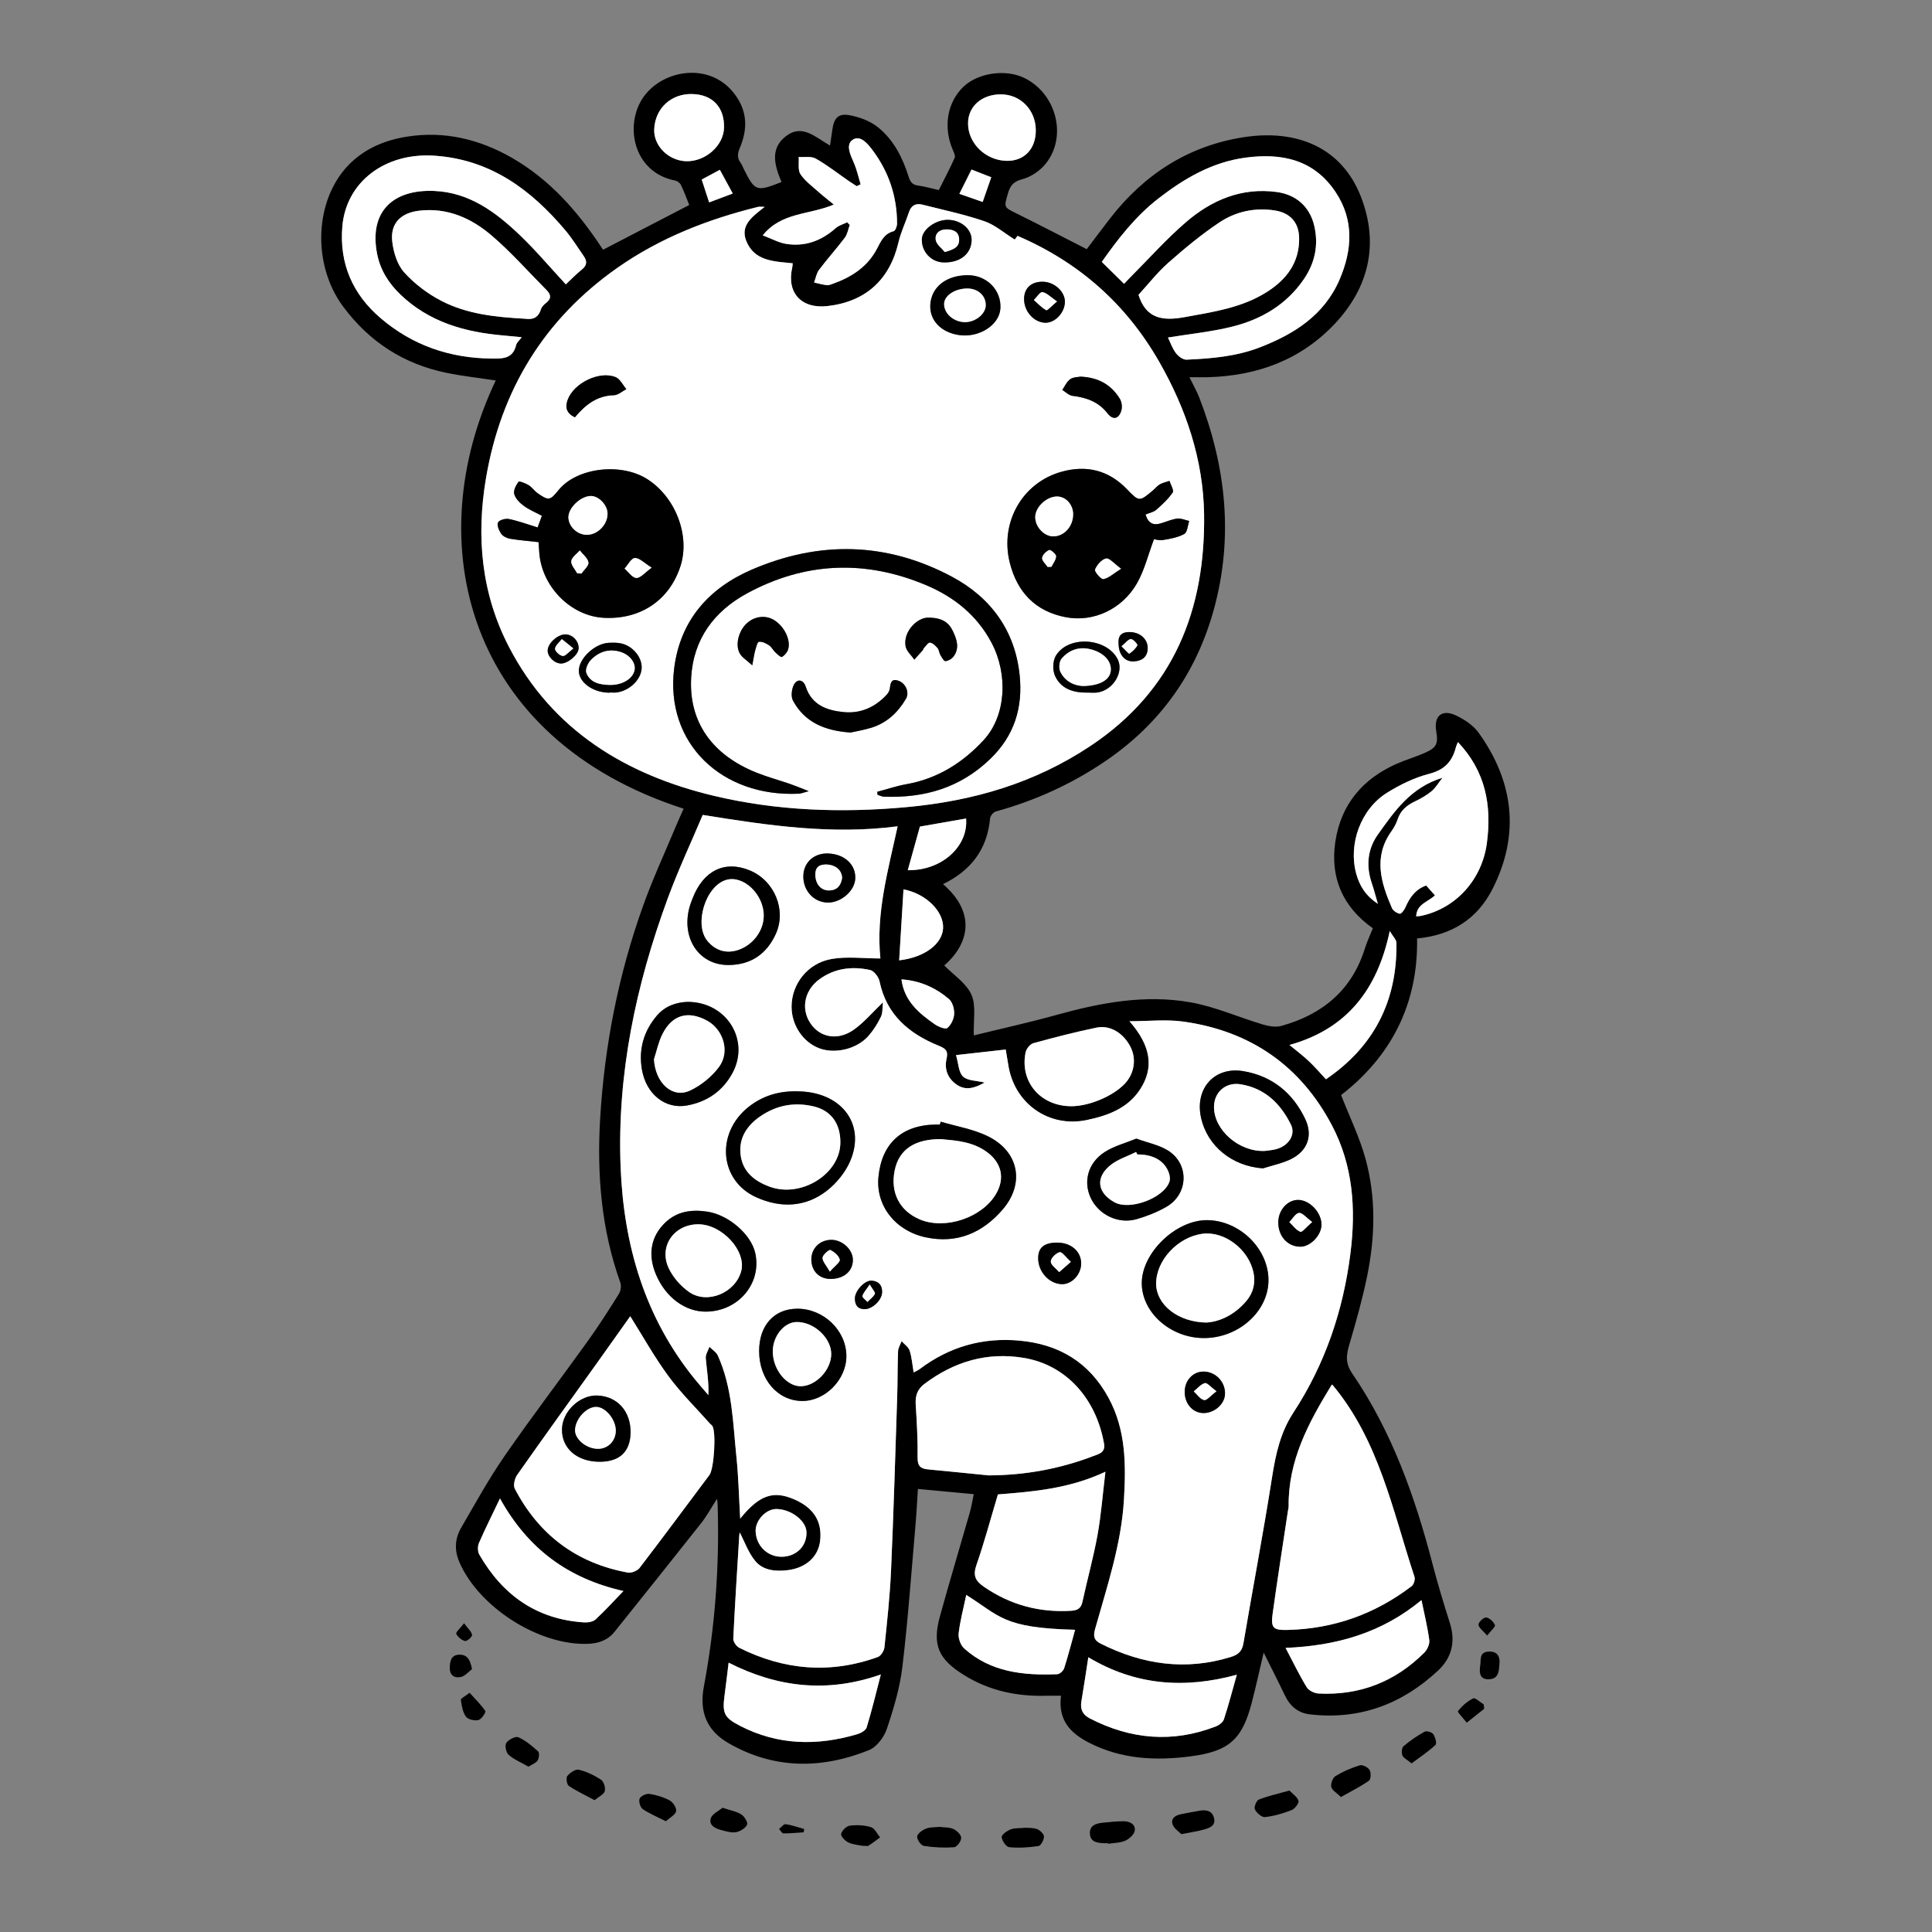 <?xml version="1.0" encoding="UTF-8"?>
<svg xmlns="http://www.w3.org/2000/svg" width="800" height="800" version="1.1" viewBox="0 0 800 800">
  <rect x="0" y="0" width="800" height="800" fill="#808080" stroke="none"/>
  <defs>
    <style>
      .cls-1 {
        fill: #fff;
      }
    </style>
  </defs>
  <!-- Generator: Adobe Illustrator 28.7.3, SVG Export Plug-In . SVG Version: 1.2.0 Build 164)  -->
  <g>
    <g id="Camada_1">
      <g>
        <path d="M249.72,103.41c12.03-6.25,23.67-12.3,35.68-18.53-1.04-2.58-2.1-5.51-3.44-8.3-.4-.83-1.53-1.65-2.45-1.83-17.62-3.47-21.13-23.56-12.84-34.88,8.66-11.83,29.76-14.61,39.18,1.58,3.82,6.56,3.26,13.26.49,19.81-1.04,2.46-1.12,4.21.38,6.24.5.68.79,1.52,1.17,2.29,4.74,9.5,5.27,9.69,15.72,5.59-2.78-6.64-5.01-13.75,1.87-19.03,6.78-5.2,12.24.57,18.22,3.92.35-2.41.67-4.49.96-6.58.67-4.76,2.38-6.82,7.06-5.99,4.15.74,8.61,2.4,11.85,5.01,6.5,5.23,10.23,12.66,12.7,20.55.72,2.28,1.66,3.28,3.98,3.59,2.82.38,5.57,1.2,8.48,1.86,2.24-4.46,4.57-8.84,6.58-13.36.38-.87-.4-2.37-.86-3.48-3.93-9.35-2.22-19.46,4.42-25.89,5.91-5.72,17.2-7.46,24.95-3.85,13.46,6.27,18.33,24.25,9.21,35.62-2.34,2.93-6.1,5.51-9.67,6.44-3.68.96-5.04,2.59-5.98,5.86-1.69,5.9-1.77,5.71,3.53,8.33,9.59,4.75,19.09,9.69,29.09,14.79,2.84-3.75,6.14-8.19,9.53-12.57,14.18-18.35,32.55-30.25,55.49-33.79,22.03-3.39,40.63,4.24,48.56,24.78,7.45,19.29,3.34,37.41-10.9,52.51-14.09,14.94-32.06,21.5-52.38,22.09-2.28.07-4.56,0-7.78,0,1.56,3.21,3.02,5.73,4.06,8.41,11.07,28.55,14.25,57.75,6.1,87.57-7.17,26.26-22.03,47.29-44.59,62.74-14.07,9.63-29.36,16.59-45.79,21.12-.99.27-2.23,1.8-2.33,2.83-1.15,12.92-8.04,21.68-19.48,27.24,13.62,11.75,10.98,24.53.51,33.68,3.87,3.96,9.13,7.34,11.25,12.11,2.02,4.57.76,10.58.98,16.85,10.86-2.67,22.68-5.27,34.32-8.5,18.25-5.07,36.75-8.55,55.56-5.17,10.15,1.82,19.84,6.18,29.81,9.15,2.42.72,5.34,1.23,7.68.58,16.98-4.72,29.17-14.76,34.58-32.08.89-2.84,2.17-5.55,3.28-8.34-12.64-8.94-17.73-21.17-15.52-35.91,2.3-15.3,11.28-25.99,25.44-32.22,3.66-1.61,7.54-2.74,11.21-4.33,5.3-2.29,6.02-3.8,5.1-9.31-1-6,2.31-9.02,7.92-6.48,3.64,1.65,7.45,4.18,9.72,7.36,14.56,20.36,17.1,42.21,5.63,64.73-6.16,12.09-16.61,19.04-31.18,20.37.5,27.27-10.92,48.98-31.46,64.86,3.55,9.08,7.64,17.45,10.08,26.27,4.46,16.14,4.02,32.65.65,48.96-1.94,9.36-4.52,18.6-7.24,27.77-1.31,4.41-1.9,7.87,1.09,12.24,16.45,24.06,26.05,51.1,33.33,79.09,2.12,8.16,4.58,16.25,7.13,24.29,2.42,7.65.82,14.35-4.88,19.67-14.91,13.92-32.49,20.51-53.04,18.15-4.98-.57-8.3-3.44-10.43-7.93-2.69-5.64-5.54-11.2-8.75-17.65-1.82,7.66-3.27,14.4-5.02,21.05-3.96,15.1-9.58,19.86-25.21,21.9-14.63,1.91-28.86,1.2-42.29-5.75-7.61-3.94-12.71-9.35-11.4-19.34-2.19,0-4.11-.05-6.02,0-12.15.36-23.57-2.02-34.06-8.51-10.64-6.58-13.34-12.43-10.05-24.39,3.95-14.34,8.25-28.58,12.34-42.88.7-2.45,1.09-4.98,1.66-7.69-7.83-.73-15.3-1.43-23.12-2.16-.34,5.04-.59,10.26-1.05,15.46-1.7,19.4-3.06,38.84-5.38,58.17-1.05,8.73-3.62,17.39-6.45,25.76-1.16,3.45-4.25,7.51-7.45,8.79-19.71,7.89-39.4,7.92-58.2-2.98-8.87-5.14-12.08-12.88-10.11-23.34,4.67-24.85,6.5-49.98,5.71-75.28-.02-.53-.1-1.06-.25-2.51-2.47,3.83-4.26,7.16-6.57,10.09-11.88,15.05-23.88,30.01-35.86,44.98-2.8,3.5-6.62,4.82-10.97,4.99-20.31.81-45.43-15.24-53.38-34.04-2.07-4.89-1.72-9.64.84-14.04,5.82-10.02,11.42-20.23,18-29.74,11.15-16.13,23.07-31.73,34.5-47.66,4.5-6.27,8.66-12.8,12.76-19.35.78-1.24,1.13-3.36.65-4.7-7.89-21.98-9.73-44.72-8.38-67.78,1.78-30.33,7.59-59.93,17.88-88.54,3.96-11.02,8.9-21.7,13.42-32.52,1.04-2.49,2.17-4.94,3.27-7.43-90.16-29.11-109.68-110.44-77.79-177.32-6.82-1.04-13.7-1.8-20.45-3.18-17.72-3.64-31.95-12.88-42.74-27.42-12.98-17.48-11.9-44.2,2.38-58.76,6.72-6.85,15.23-10.26,24.4-11.66,15.28-2.33,29.59,1.11,42.95,8.73,15.84,9.04,27.44,22.32,37.33,37.31.31.47.64.93.59.86ZM420.18,99.19c-4.43-2.75-8.2-6.1-12.59-7.6-8.35-2.85-17.05-4.68-25.63-6.85-2.74-.69-4.66.26-5.6,3.14-1.37,4.17-3.32,8.19-4.32,12.44-3.62,15.47-13.54,24.56-29.31,26.4-10.88,1.27-17.09-5.45-14.7-15.91.12-.53.13-1.09.21-1.79-7.64-.81-15.93-.77-19.28-9.37-2.55-6.52,2.74-10.08,7.68-14.01-1.47,0-2.16-.13-2.77.02-20.87,5.14-40.7,12.91-58.33,25.31-30.2,21.24-48.04,50.42-54.27,86.79-4.18,24.42-1.97,48.1,9.53,70.2,17.95,34.51,48.44,52.9,84.87,61.58,25.99,6.19,52.68,7.13,79.48,4.69,27.61-2.51,53.21-9.89,76.53-25.46,34.4-22.97,47.46-56.31,46.9-95.82-.32-22.48-7.37-43.57-18.64-63.24-13.75-23.99-33.31-41.17-58.6-52.05-.63.81-1.15,1.5-1.17,1.52ZM306.5,628.83c7.88-9.73,13.59-11.69,22.16-8.06,8.27,3.5,11.91,9.3,10.92,17.4-.77,6.35-5.72,11.01-13.24,11.99-4.96.64-10.24.24-13.55-3.71-2.91-3.47-4.47-8.07-6.49-11.91-.02.17-.16.85-.2,1.54-.87,14.15-1.79,28.3-2.46,42.46-.06,1.25,1.28,3.18,2.47,3.78,18.56,9.29,37.73,10.92,57.37,3.82,1.26-.46,2.59-2.53,2.74-3.97,1.1-10.54,2.26-21.09,2.73-31.67,1.06-24.03,1.77-48.07,2.56-72.11.21-6.3.12-12.61.36-18.9.05-1.39.95-2.75,1.46-4.13,1.15,1.28,2.83,2.39,3.32,3.88.91,2.77,1.12,5.77,1.68,9.06,1.12-.62,1.9-.94,2.55-1.43,12.22-9.19,25.92-13.12,41.15-11.75,16.43,1.48,28.94,8.91,36.98,23.67,7.28,13.37,7.24,27.86,6.39,42.25-1.08,18.41-7,35.93-11.96,53.56-.95,3.37-.16,4.76,2.45,6.06,17.21,8.61,34.99,11.24,53.7,5.49,3.09-.95,4.72-2.34,5.28-5.65,3.91-23,8.28-45.93,11.89-68.97,1.49-9.47,3.46-18.43,8.81-26.6,13.16-20.12,20.67-42.34,23.64-66.14,2.28-18.28,1.07-36.16-7.65-52.73-13.05-24.82-33.85-39.14-61.51-43.03-7.16-1-14.58-.15-22.36-.15,8.86,10.11,10.27,19.19,4.42,28.19-5.15,7.92-13.45,10.91-22.1,12.72-15.78,3.31-30.07-6.9-32.5-22.83-.32-2.08-.69-4.16-1.06-6.37-6.68.75-13.02,1.46-20.58,2.31,1.01,3.43,1.05,7.11,2.9,8.88,1.87,1.78,5.54,1.65,8.94,2.49-4.06,2.26-7.72,3.42-11.39.98-3.83-2.54-5.39-6.45-4.36-10.86.78-3.36-.55-4.26-3.38-5.42-12.24-4.99-21.52-12.81-24.38-26.61-.38-1.82-2.31-4.34-3.92-4.7-7.36-1.61-14.57-.8-20.9,3.78-6.8,4.91-8,13.47-2.85,19.55,4.09,4.83,10.92,5.73,17.08,1.34,4.24-3.02,7.68-7.15,12.01-11.29-.27,2.17-.05,4.33-.85,5.99-1.35,2.81-3.07,5.54-5.12,7.89-4.82,5.53-13.94,7.65-20.5,5.13-6.74-2.59-11.39-9.63-11.38-17.22.02-9.34,6.64-18.01,16.6-19.74,6.4-1.11,13.15-.21,20.18-.21-1.91-18.69,3.21-36.61,7.14-54.72-27.21,3.57-53.39-.31-80.71-4.71-4.81,11.41-10.21,22.91-14.57,34.8-13.13,35.77-20.93,72.59-19.43,110.93,1.27,32.42,9.98,62.35,30.79,87.99,1.8,2.22,3.71,4.35,5.56,6.52.23-5.41-.65-10.33-1.09-15.29-.13-1.52.98-3.14,1.52-4.71,1.18,1.19,2.82,2.18,3.47,3.61,6.05,13.34,6.24,27.81,7.71,42.01.85,8.22,1.03,16.51,1.56,25.53ZM260.97,545.02c-4.57,6.43-9.1,12.86-13.68,19.25-11.07,15.47-22.22,30.89-33.15,46.46-1.03,1.47-1.71,4.33-.98,5.72,9.97,19.09,25.56,30.84,46.82,34.72,1.49.27,3.93-.73,4.87-1.95,9.76-12.73,19.29-25.64,28.92-38.48,1.89-2.52,2.86-17.78,1.18-20.3-.23-.35-.63-.57-.92-.89-5.78-6.52-12.06-12.67-17.21-19.66-5.81-7.89-10.61-16.53-15.86-24.87ZM551.68,573.35c.18-.15-.24.05-.45.38-9.42,15.38-17.86,31.11-17.64,49.9,0,.71-.2,1.42-.31,2.13-2.13,14.16-4.37,28.3-6.32,42.48-.82,5.93.29,6.82,6.23,6.68,19.1-.46,36.2-6.59,51.35-18.14.89-.68,1.51-2.78,1.16-3.86-9.08-27.5-14.67-56.49-34.03-79.57ZM409.44,610.93c14.99-.06,29.41-2.68,43.34-8.02,2.28-.87,5.02-1.4,4.37-5.16-3.25-18.55-15.64-32.57-33.27-35.48-15.2-2.51-28.91,1.56-41.16,10.84-2.98,2.25-3.77,5.03-3.54,8.62.47,7.28.88,14.58.78,21.87-.05,3.44,1.23,4.57,4.29,4.85,8.4.78,16.79,1.65,25.19,2.49ZM234.3,117.76c2.08-1.94,4.25-4.22,6.68-6.18,2.17-1.74,2.16-3.48.74-5.52-2.46-3.52-4.71-7.22-7.46-10.49-14.26-17-31.13-29.5-54.28-31.09-20.49-1.41-36.66,10.82-38.22,29.3-1.3,15.4,4.3,28.12,15.95,38.05,13.16,11.2,28.55,16.48,45.84,16.65,4.71.05,8.82.09,10.19-5.62.26-1.07,1.35-1.93,2.3-3.22-2.83-.27-5.24-.52-7.65-.73-15.91-1.36-30.71-5.54-42.6-16.96-4.85-4.66-8.33-10.13-9.64-16.87-3.45-17.81,6.96-26.69,23.59-26.01,14.56.59,25.5,8.73,35.45,18.23,6.71,6.41,12.71,13.56,19.12,20.47ZM483.63,139.76c.95,1.95,1.78,4.44,3.27,6.43.99,1.32,2.96,2.8,4.43,2.74,10.3-.46,20.6-1.33,30.34-5.09,14.27-5.52,26.72-13.39,33.04-28.14,5.23-12.2,6.03-24.57-1.64-36.12-8.95-13.49-22.26-16.34-37.38-14.3-13.84,1.86-25.35,8.61-36.07,16.95-9.43,7.33-16.68,16.66-23.39,26.22,3.18,3.13,6.1,5.99,9.23,9.08.87-.92,1.81-1.95,2.8-2.94,7.58-7.59,14.75-15.65,22.85-22.63,10.63-9.15,23.01-14.41,37.54-12.46,8.05,1.08,13.67,6.06,15.54,13.94,1.88,7.96.31,15.39-4.24,22.09-7.2,10.6-17.65,16.73-29.74,19.73-8.66,2.15-17.64,3.04-26.58,4.5ZM603.69,307.27c-.36.9-.68,1.51-.85,2.17-1.49,5.88-4.71,9.34-11.04,10.98-6.12,1.58-12.11,4.5-17.51,7.87-10.84,6.78-16.08,21.22-12.71,33.51,1.32,4.82,3.78,9.07,8.95,12.43-1-3.42-1.66-6.02-2.52-8.55-2.43-7.14-1.74-14.12,2.53-20.12,6.83-9.58,13.58-19.5,26.75-23.51-1.76,2.23-2.86,4.21-4.48,5.54-2.08,1.71-4.48,3.11-6.92,4.26-3.41,1.61-5.98,3.75-7.18,7.47-.57,1.74-1.51,3.43-2.58,4.93-7.57,10.66-4.32,21.25.24,31.77.48,1.1,2.04,2.1,3.25,2.34.59.11,1.83-1.53,2.29-2.58,1.77-4.05,4.06-7.49,8.62-9.12,1.22,1.37,2.39,2.69,3.64,4.08-2.85,2.77-7.58,3.56-7.76,8.71.87-.09,1.43-.09,1.95-.2,14.62-3.07,25.28-15.11,27.3-30.03,2.13-15.7-.51-29.85-11.98-41.95ZM413.22,618.81c-3.02,10.08-5.59,19.74-8.87,29.17-1.51,4.35-.58,6.56,3.11,9.09,10.94,7.52,22.88,10.72,36.06,9.92,2.69-.16,4.12-.99,4.72-3.77,1.99-9.21,4.54-18.32,6.22-27.59,1.49-8.2,2.11-16.56,3.28-26.21-15.03,7.04-29.82,8.22-44.51,9.39ZM471.43,122.07c3.15,10,10.1,10.91,19.23,9.23,11.73-2.16,23.47-3.81,33.8-10.32,8.24-5.2,13.64-12.22,13.49-22.43-.1-6.46-3.73-10.41-10.04-11.4-8.3-1.3-16.21.44-22.99,4.96-7.45,4.97-14.41,10.74-21.13,16.68-4.58,4.04-8.38,8.96-12.35,13.28ZM217.59,131.99c2.25.33,5.19.11,6.38-3.88.3-1.01,1.23-1.97,2.12-2.65,2.28-1.75,2.13-3.44.25-5.32-7.56-7.58-14.66-15.69-22.77-22.62-8.42-7.19-18.35-11.64-29.97-10.28-7.69.9-12.05,5.27-11.18,12.79.51,4.45,2.07,9.56,4.95,12.76,4.29,4.75,9.75,8.88,15.45,11.82,10.44,5.39,22.06,6.7,34.77,7.38ZM356.36,76.32c-.53.25-1.06.51-1.6.76-1.04-.67-2.09-1.32-3.11-2.03-4.59-3.17-9-6.64-13.83-9.39-1.88-1.07-4.69-.5-7.08-.68.19,2.43-.43,5.41.76,7.17,2,2.95,5.11,5.17,7.83,7.62,1.66,1.5,3.44,2.85,5.96,4.91-10.31,4.39-21.6,3.05-29.43,12.76,3.75,1.41,6.62,3.04,9.67,3.53,7.83,1.26,14.63-1.28,20.55-6.53,1.28-1.14,3.14-1.63,4.73-2.41.36.36.72.73,1.08,1.09-.66,1.78-.96,3.83-2.05,5.29-3.41,4.54-7.24,8.76-10.66,13.3-1.09,1.45-1.39,3.49-2.05,5.26,1.75.38,3.49.88,5.27,1.1.79.1,1.68-.29,2.48-.58,7.77-2.78,14.41-7.03,18.33-14.61,1.59-3.07,2.94-6.16,6.83-7.15.72-.18,1.43-2.05,1.43-3.14,0-11.23-3.41-21.41-10.11-30.38-1.98-2.65-5.06-6.46-8.25-4.35-2.99,1.98-1.01,6.17.43,9.43,1.26,2.87,1.92,6,2.85,9.01ZM301.71,688.48c-.56,4.57-1.09,9.08-1.69,13.59-.98,7.41-.17,9.18,6.47,12.6,15.6,8.04,31.82,8.33,48.35,3.47,1.53-.45,3.63-1.57,4.02-2.82,2.18-7.15,3.92-14.43,5.88-21.95-22.2,7.8-42.82,5.37-63.03-4.88ZM450.65,686.24c-1.01,6.49-1.88,12.42-2.88,18.34-.55,3.26.57,5.47,3.51,6.98,16.91,8.71,34.28,10.25,52.16,3.32,1.33-.52,2.95-1.72,3.36-2.96,1.94-5.91,3.5-11.94,5.34-18.45-21.61,5.9-41.95,4.46-61.49-7.23ZM207.03,620.48c-3.17,6.64-6.11,12.47-8.71,18.46-.59,1.35-.55,3.54.16,4.79,9.63,16.75,23.71,26.82,43.37,28.07,1.59.1,3.69-.24,4.77-1.23,3.93-3.63,7.53-7.62,11.53-11.76-22.79-5.17-39.46-17.31-51.12-38.33ZM532.32,682.35c3.09,5.86,5.68,11.25,8.78,16.33.84,1.38,3.2,2.5,4.92,2.58,17.07.86,31.71-4.91,43.78-16.96,1.23-1.23,2.25-3.56,2.03-5.2-.73-5.44-2.06-10.8-3.23-16.52-16.47,13.63-35.24,18.92-56.28,19.78ZM443.24,458.06c7.4.12,17.51-4.06,22.48-9.3,3.93-4.14,4.92-10.16,2.47-15.1-2.86-5.77-8.41-9.33-14.11-8.16-8.81,1.82-17.53,4.07-26.2,6.46-1.35.37-2.91,2.33-3.21,3.79-2.45,12.08,5.99,22.1,18.56,22.3ZM400.1,660.42c-1.17,5.6-2.57,10.72-3.15,15.93-.23,2.01.8,4.9,2.28,6.23,11.01,9.89,24.59,11.23,38.56,10.68,1.01-.04,2.51-1.43,2.85-2.49,1.68-5.25,3.05-10.59,4.53-15.91-30.11-.75-31.13-5.74-45.08-14.44ZM549.04,446.9c20-13.6,29.52-32.53,29.2-56.48-.02-1.31-1.42-2.6-2.77-4.92-5.2,24.65-18.05,40.64-41.53,47.19,2.86,2.37,5.58,4.4,8.04,6.72,2.47,2.33,4.68,4.94,7.06,7.48ZM286.58,38.94c-8.76-.18-15.37,6.01-15.68,14.7-.24,6.78,5.9,12.88,13.2,13.12,7.94.26,15.51-6.42,15.71-13.84.22-8.52-4.78-13.8-13.22-13.97ZM414.41,39.07c-7.86.02-13.46,4.92-13.56,11.86-.11,8.37,7.26,15.56,16.08,15.68,7.23.1,12.03-4.99,11.97-12.7-.06-8.41-6.36-14.86-14.49-14.83ZM374.12,368.26c-.6,9.81-1.19,19.49-1.79,29.4,10.63-1.25,17.82-6.83,18.18-13.27.38-6.81-6.83-14.27-16.39-16.13ZM375.89,360.33c14.35.2,25.15-10.11,24.14-21.41-6.38,1.11-12.76,2.23-19.11,3.34-1.65,5.93-3.28,11.79-5.03,18.06ZM323.59,644.62c6.11-.02,10.54-4.39,10.36-10.22-.15-4.75-6.5-9.58-12.58-9.55-4.23.02-8.6,4.72-8.48,9.12.16,6.01,4.84,10.66,10.7,10.64ZM373.27,405.53c1.19,9.09,7.28,14.02,13.74,18.56,1.49,1.05,4.42,2.24,5.25,1.58,1.56-1.25,2.74-3.78,2.84-5.83.1-2.06-.69-4.91-2.16-6.16-5.5-4.68-11.92-7.61-19.67-8.15ZM406.9,83.63c1.3-3.74,2.49-7.15,3.56-10.24-2.91-1.13-5.49-2.14-8.18-3.19-1.63,3.27-3.25,6.52-5.02,10.05,3.2,1.12,6.11,2.14,9.64,3.37ZM303.42,80.13c-1.93-3.54-3.61-6.64-5.35-9.82-2.56,1.38-4.9,2.63-7.51,4.04,1.04,3.17,2.07,6.35,3.08,9.45,3.46-1.3,6.37-2.39,9.78-3.67Z"/>
        <path d="M388.98,756.47c1.93.25,4.09.1,5.82.89,1.41.64,3.19,2.38,3.21,3.66.02,1.34-1.78,3.8-2.92,3.88-4.17.3-8.44.09-12.57-.56-1.18-.19-2.89-2.68-2.74-3.91.16-1.24,2.16-2.63,3.65-3.23,1.65-.67,3.63-.52,5.54-.73Z"/>
        <path d="M458.8,763.24c-.57,0-1.15.02-1.72,0-2.69-.11-5.5-.47-5.76-3.8-.28-3.6,2.51-4.42,5.4-4.7,2.84-.27,5.7-.61,8.55-.6,2.47.01,4.98,1.18,4.61,3.88-.22,1.58-2.26,3.43-3.93,4.17-2.14.95-4.73.9-7.12,1.28-.01-.08-.02-.15-.04-.23Z"/>
        <path d="M533.92,741.44c1.28,1.33,3.23,2.56,3.76,4.24.3.93-1.5,3.31-2.83,3.83-3.54,1.39-7.3,2.49-11.05,2.91-1.33.15-3.44-1.72-4.18-3.19-.46-.91.63-3.67,1.63-4.07,3.81-1.5,7.86-2.38,12.67-3.73Z"/>
        <path d="M555.25,744.11c-1.77-1.74-3.69-2.79-4-4.19-.3-1.36.62-3.8,1.77-4.5,3.12-1.9,6.57-3.39,10.07-4.45,1.11-.34,3.37.84,4.04,1.96.66,1.09.55,3.85-.25,4.4-3.54,2.47-7.44,4.41-11.63,6.78Z"/>
        <path d="M246.2,745.41c-3.87-2.08-7.45-3.74-10.69-5.92-.82-.56-1.22-3.34-.6-4.09,1.11-1.34,3.4-2.93,4.76-2.6,3.24.78,6.43,2.31,9.23,4.16,1.13.75,1.9,3.32,1.52,4.71-.36,1.34-2.41,2.23-4.23,3.75Z"/>
        <path d="M424.74,756.84c1.1.1,3.07-.07,4.73.57,1.22.48,2.82,2.02,2.82,3.1,0,1.35-1.28,3.73-2.29,3.89-3.99.61-8.11.87-12.11.48-1.25-.12-2.99-2.64-3.11-4.18-.08-.99,2.2-2.6,3.71-3.19,1.66-.65,3.65-.44,6.24-.67Z"/>
        <path d="M489.15,759.47c-1.02-1.08-3.01-2.3-3.59-3.99-.87-2.54,1.15-3.81,3.52-4.27,2.66-.51,5.31-1.07,7.98-1.48,2.66-.41,4.98.2,5.66,3.18.7,3.11-1.85,3.95-3.97,4.59-2.7.82-5.55,1.17-9.6,1.98Z"/>
        <path d="M218.82,731.54c-3.01-1.73-5.95-2.94-8.22-4.92-1.06-.92-1.65-3.9-.95-4.93.93-1.37,3.81-2.85,4.99-2.33,3.02,1.34,5.7,3.6,8.18,5.86.62.56.41,2.8-.21,3.76-.71,1.09-2.3,1.61-3.79,2.56Z"/>
        <path d="M275.72,754.14c-3.76-1.91-6.9-3.17-9.61-5.06-1.02-.71-1.73-3.23-1.24-4.33.48-1.09,2.77-2.13,4.07-1.93,2.9.45,5.87,1.33,8.43,2.74,1.36.74,2.85,3.13,2.59,4.44-.3,1.47-2.5,2.56-4.25,4.16Z"/>
        <path d="M584.49,730.18c-1.9-1.58-3.39-2.25-3.81-3.34-.42-1.08-.25-3.15.5-3.78,2.68-2.27,5.61-4.29,8.68-5.99.83-.46,3.04.17,3.62,1,.84,1.2,1.55,3.89.94,4.46-3,2.78-6.47,5.07-9.93,7.66Z"/>
        <path d="M356.94,764.28c-1.25-.27-3.63-.42-5.64-1.35-1.35-.62-3.21-2.59-3-3.54.31-1.39,2.17-3.25,3.56-3.42,2.89-.37,6.05-.23,8.82.62,1.54.47,2.52,2.77,3.75,4.24-1.59,1.15-3.14,2.36-4.79,3.42-.4.26-1.12.04-2.71.04Z"/>
        <path d="M299.2,748.55c3.35,1.13,5.85,1.53,7.8,2.79,1.27.81,2.77,3.36,2.34,4.24-.71,1.45-2.79,2.73-4.49,3.07-1.84.36-3.95-.28-5.87-.77-2.56-.65-5.53-1.88-4.67-4.92.52-1.85,3.29-3.06,4.88-4.41Z"/>
        <path d="M194.45,700.94c2.4,2.67,4.76,4.94,6.53,7.59.31.47-1.62,3.42-2.87,3.71-1.6.37-4.32-.24-5.18-1.42-1.35-1.87-1.78-4.54-2.1-6.94-.08-.6,1.72-1.45,3.62-2.94Z"/>
        <path d="M612.86,690.05c.58-2.45-.73-6.09,3.8-6.17,3.42-.06,4.49,2.09,4.24,4.99-.25,2.88-.19,6.36-4.4,6.48-3.6.1-4-2.4-3.63-5.3Z"/>
        <path d="M614.58,707.56c-2.41,1.92-4.82,3.84-7.22,5.76-1.29-1.65-3.97-4.36-3.65-4.77,1.66-2.15,3.88-4.1,6.32-5.28.84-.41,2.85,1.58,4.33,2.47.07.61.15,1.21.22,1.82Z"/>
        <path d="M195.45,691.16c-1.5,1.12-2.86,2.84-4.54,3.22-2.67.62-4.76-.61-4.66-3.85.08-2.7.51-5.32,4-5.36,3.21-.03,4.44,2,5.2,5.98Z"/>
        <path d="M615.79,677.25c-1.75-2.07-3.56-3.29-3.57-4.54-.01-1.05,2.19-3.08,3.18-2.95,1.39.18,3.05,1.77,3.62,3.16.28.68-1.62,2.26-3.23,4.33Z"/>
        <path d="M192.17,672.16c1.65,2.26,3.09,3.45,3.3,4.83.11.74-2.1,2.7-2.9,2.52-1.43-.34-3.01-1.66-3.65-3-.28-.59,1.58-2.21,3.24-4.35Z"/>
        <path d="M332.8,758.72c-2.81.18-5.61.47-8.42.44-.6,0-1.19-1.2-1.79-1.84.92-.7,1.93-2.09,2.73-1.97,2.59.37,5.11,1.3,7.66,2.01-.06.45-.12.91-.18,1.36Z"/>
        <path class="cls-1" d="M420.18,99.19s.54-.71,1.17-1.52c25.29,10.87,44.85,28.06,58.6,52.05,11.27,19.66,18.32,40.76,18.64,63.24.56,39.5-12.5,72.84-46.9,95.82-23.32,15.57-48.92,22.95-76.53,25.46-26.8,2.44-53.49,1.5-79.48-4.69-36.43-8.67-66.92-27.06-84.87-61.58-11.5-22.1-13.71-45.79-9.53-70.2,6.23-36.36,24.07-65.55,54.27-86.79,17.63-12.4,37.46-20.17,58.33-25.31.62-.15,1.31-.02,2.77-.02-4.94,3.93-10.22,7.49-7.68,14.01,3.35,8.59,11.65,8.56,19.28,9.37-.08.7-.09,1.26-.21,1.79-2.39,10.46,3.82,17.18,14.7,15.91,15.77-1.84,25.69-10.93,29.31-26.4.99-4.25,2.95-8.27,4.32-12.44.94-2.88,2.86-3.83,5.6-3.14,8.58,2.17,17.28,4,25.63,6.85,4.39,1.5,8.15,4.85,12.59,7.6ZM223,224.49c.09,1.22.19,2.76.3,4.31.99,14.06,13.01,26.25,26.63,27.01,15.25.85,27.33-7.29,31.86-21.47,4.03-12.6-2.08-28.53-13.78-35.96-11.02-6.99-29.25-4.72-36.76,4.58-3.48,4.31-4.05,4.45-8.56,1.32-1.39-.96-2.38-2.52-3.8-3.4-1.28-.79-3.89-1.78-4.18-1.39-1.05,1.42-2.18,3.59-1.78,5.07.5,1.85,2.24,3.63,3.89,4.84,2.23,1.65,4.87,2.73,7.56,4.18-.57,1.57-1.09,2.96-1.76,4.81-4.2-1.28-7.95-2.68-11.83-3.48-1.45-.3-4,.37-4.56,1.4-.57,1.05.36,3.32,1.25,4.63.71,1.05,2.28,1.88,3.59,2.11,3.74.65,7.54.93,11.93,1.43ZM474.34,213.06c1.66-.69,3.35-.98,4.44-1.94,2.49-2.18,4.99-4.49,6.83-7.19.6-.88-.84-3.15-1.34-4.79-1.34.46-2.78.74-3.99,1.43-1.09.62-1.92,1.71-2.9,2.54-5.54,4.67-5.7,4.72-10.69-.5-7.59-7.93-16.77-10.13-27.09-7.27-16.32,4.52-25.64,21.06-21.45,37.7,3.08,12.24,10.66,20.13,23.17,22.54,11.41,2.19,23.35-3.29,29.5-14.06,3.08-5.4,4.58-11.71,7.03-18.23.47.05,2.19.59,3.78.32,3-.52,6.19-1.05,8.77-2.5,1.29-.73,1.4-3.52,2.05-5.38-1.66-.37-3.38-1.19-4.97-.99-2.37.3-4.63,1.37-6.96,2.03-2.93.83-5.03-.01-6.16-3.7ZM334.87,327.6c-3.29-1.28-5.46-2.2-7.68-2.97-4.6-1.58-9.32-2.86-13.83-4.65-18.52-7.36-28.22-21.1-27.16-39.43.92-15.94,9.54-27.48,23.19-34.88,24-13,48.92-13.97,74.02-3.4,11.57,4.87,21.12,12.42,27.18,23.91,6.9,13.09,6.05,30.2-3.32,40.33-8.59,9.28-19.03,15.91-31.85,18.19-4.12.73-8.12,2.1-12.18,3.17.05.41.1.82.15,1.24.88.27,1.75.75,2.64.78,16.69.6,31.47-3.57,43.95-15.57,10.13-9.73,13.59-21.45,12.24-34.68-1.88-18.48-11.94-32.23-27.98-40.8-27.03-14.45-55.05-15.05-83.12-2.89-17.78,7.7-29.42,21.06-31.93,40.57-4.02,31.26,19.77,53.71,51.66,52.12.93-.05,1.84-.46,4.02-1.04ZM352.17,303.33c2.21-.5,5.61-1.03,8.84-2.06,6.29-2,10.82-6.29,14.12-11.89,1.53-2.59-.01-6.31-2.92-7.43-3.3-1.26-3.45,1.04-3.78,3.3-.12.8-.58,1.67-1.14,2.28-4.82,5.3-10.93,8.04-17.99,7.33-6.87-.69-13.18-2.88-15.67-10.56-.95-2.92-3.51-3.39-4.88-.77-.95,1.81-1.31,4.87-.4,6.55,4.78,8.87,12.9,12.48,23.83,13.25ZM400.58,113.95c-8.87.08-14.97,4.97-15.36,12.32-.34,6.32,4.37,11.3,11.76,12.45,8.35,1.3,16.85-4.1,17.27-10.97.47-7.66-5.68-13.87-13.66-13.8ZM384.31,255.76c-4.52-.05-10.32,5.72-9.35,11.75.33,2.03,2.38,3.78,3.64,5.65,1.19-1.33,2.39-2.65,3.56-4,.18-.2.16-.58.35-.77.85-.85,1.83-2.41,2.59-2.32,1.14.14,2.29,1.32,3.14,2.31.61.7.61,1.89,1.1,2.74.59,1.01,1.48,2.7,2.13,2.65,1.21-.09,2.69-.97,3.43-1.99,2.52-3.48,1.28-7.08-.35-10.47-1.65-3.44-4.33-5.58-10.24-5.54ZM311.49,275.49c.56-2.92.77-4.58,1.22-6.18.36-1.3.9-3.49,1.56-3.57,1.33-.16,2.94.64,4.17,1.45,1.03.67,1.62,1.99,2.54,2.87.85.81,2.33,2.21,2.78,1.96,1.11-.6,2.19-1.87,2.57-3.1,1.25-4.02-1.7-9.78-6.03-12.3-3.45-2.02-7.98-1.41-11.09,1.49-3.38,3.15-4.91,8.97-2.85,12.53.95,1.64,2.83,2.74,5.12,4.84ZM447.35,155.96c-.98.22-2.94.15-4.21,1.06-1.42,1.02-2.21,2.92-3.27,4.44,1.41.85,2.74,2.27,4.23,2.45,5.76.7,10.76,2.43,14.51,7.26,2.27,2.92,4.71,2.34,5.74-1.29.41-1.44.13-3.49-.66-4.77-3.54-5.74-8.77-8.85-16.34-9.15ZM238.05,172.81c4.25-5.11,9.11-8.99,16.18-9.16,1.73-.04,3.43-1.64,5.14-2.52-1.47-1.71-2.61-4.24-4.47-4.98-6.83-2.72-17.36,2.55-19.85,9.45-1.14,3.14-.48,5.51,3.01,7.21ZM402.32,99.62c.18-4.63-4.25-8.51-9.79-8.59-5.09-.07-10.63,3.98-10.8,7.9-.22,5.15,3.72,9.51,8.77,9.72,6.81.29,11.61-3.38,11.82-9.03ZM450.41,286.79c1.29,0,2.59.14,3.86-.02,6.68-.86,11.32-8.6,8.44-13.97-4.71-8.77-20.38-9.75-25.51-1.27-1.29,2.12-1.39,5.99-.35,8.29,2.49,5.54,7.79,7.09,13.56,6.98ZM252.46,286.82s0-.06,0-.08c1,0,2.01.12,2.99-.02,5.34-.77,9.99-5.33,10.25-9.97.25-4.51-3.63-9.3-8.58-10.34-1.65-.35-3.41-.32-5.1-.23-5.85.31-12.49,6.68-12.33,11.73.15,4.71,5.79,8.78,12.35,8.91.14,0,.28,0,.43,0ZM432.8,133.64c3.96.12,7.92-3.96,8.14-8.39.21-4.29-4.16-8.46-9.01-8.58-4.82-.13-7.84,2.57-7.89,7.06-.06,5.15,4.02,9.77,8.75,9.92ZM463.18,266.58c.03,4.52,2.65,7.53,6.34,7.29,3.16-.2,5.52-1.65,5.7-5.17.21-4.02-3.14-6.94-7.52-6.98-3.65-.03-4.8,1.89-4.53,4.86ZM232.19,274.75c2.8.12,7.18-3.5,7.39-6.11.24-2.98-2.35-5.87-5.35-5.96-3.11-.09-7.19,3.44-7.44,6.45-.22,2.56,2.61,5.5,5.4,5.62Z"/>
        <path class="cls-1" d="M306.5,628.83c-.53-9.02-.71-17.31-1.56-25.53-1.47-14.19-1.66-28.67-7.71-42.01-.65-1.43-2.29-2.42-3.47-3.61-.54,1.57-1.65,3.2-1.52,4.71.43,4.96,1.31,9.88,1.09,15.29-1.86-2.17-3.76-4.3-5.56-6.52-20.81-25.64-29.52-55.57-30.79-87.99-1.5-38.34,6.3-75.15,19.43-110.93,4.36-11.89,9.76-23.39,14.57-34.8,27.32,4.4,53.5,8.28,80.71,4.71-3.92,18.11-9.05,36.03-7.14,54.72-7.03,0-13.78-.9-20.18.21-9.96,1.72-16.59,10.4-16.6,19.74-.01,7.59,4.64,14.63,11.38,17.22,6.57,2.52,15.68.4,20.5-5.13,2.05-2.35,3.77-5.08,5.12-7.89.8-1.67.58-3.82.85-5.99-4.33,4.14-7.77,8.27-12.01,11.29-6.16,4.39-12.99,3.49-17.08-1.34-5.15-6.08-3.95-14.64,2.85-19.55,6.33-4.57,13.54-5.38,20.9-3.78,1.61.35,3.54,2.88,3.92,4.7,2.86,13.8,12.14,21.62,24.38,26.61,2.83,1.15,4.16,2.06,3.38,5.42-1.03,4.41.53,8.32,4.36,10.86,3.68,2.44,7.34,1.28,11.39-.98-3.4-.84-7.08-.71-8.94-2.49-1.85-1.77-1.89-5.44-2.9-8.88,7.56-.85,13.9-1.56,20.58-2.31.37,2.21.74,4.28,1.06,6.37,2.43,15.93,16.72,26.14,32.5,22.83,8.65-1.81,16.95-4.8,22.1-12.72,5.86-9,4.45-18.08-4.42-28.19,7.78,0,15.2-.85,22.36.15,27.67,3.89,48.47,18.21,61.51,43.03,8.71,16.57,9.93,34.45,7.65,52.73-2.97,23.81-10.48,46.02-23.64,66.14-5.35,8.17-7.32,17.13-8.81,26.6-3.61,23.05-7.98,45.97-11.89,68.97-.56,3.31-2.19,4.7-5.28,5.65-18.71,5.75-36.49,3.12-53.7-5.49-2.61-1.3-3.4-2.69-2.45-6.06,4.95-17.63,10.87-35.15,11.96-53.56.85-14.39.89-28.89-6.39-42.25-8.04-14.76-20.55-22.19-36.98-23.67-15.23-1.37-28.93,2.56-41.15,11.75-.65.49-1.43.81-2.55,1.43-.57-3.29-.78-6.29-1.68-9.06-.49-1.5-2.17-2.6-3.32-3.88-.51,1.38-1.4,2.74-1.46,4.13-.25,6.3-.16,12.61-.36,18.9-.79,24.04-1.49,48.08-2.56,72.11-.47,10.58-1.63,21.13-2.73,31.67-.15,1.44-1.48,3.51-2.74,3.97-19.64,7.1-38.81,5.47-57.37-3.82-1.2-.6-2.53-2.53-2.47-3.78.67-14.16,1.59-28.31,2.46-42.46.04-.69.18-1.38.2-1.54,2.02,3.83,3.58,8.44,6.49,11.91,3.32,3.95,8.6,4.35,13.55,3.71,7.52-.98,12.46-5.64,13.24-11.99.99-8.1-2.65-13.9-10.92-17.4-8.57-3.63-14.28-1.67-22.16,8.06ZM389.53,464.47l-.35,1.19c-.57,0-1.14,0-1.72,0-14.06.17-22.42,7.86-23.73,21.8-1.11,11.85,7.05,22.2,19.54,24.88,12.97,2.79,23.51-1.83,31.8-11.39,9.48-10.93,6.83-24.23-6.18-30.53-6.01-2.91-12.89-4.02-19.37-5.95ZM499.74,505.24c-12.83-.04-26.84,13.43-26.96,25.9-.11,12.11,11.59,22.71,25.31,22.92,14.45.22,27.02-10.79,27.15-23.79.13-13.13-11.95-24.99-25.51-25.03ZM330.09,451.9c-7.56-.17-14.43,1.84-20.36,6.65-13.42,10.88-11.81,30.31,3.35,37.19,10.04,4.55,20.37,4.26,29.25-2.64,4.1-3.19,7.84-7.81,9.83-12.58,6.4-15.39-4.05-28.55-22.07-28.61ZM522.94,483.79c4-1.3,8.27-2.1,11.96-4.01,6.59-3.4,8.77-9.64,5.61-16.34-5.13-10.87-13.75-17.92-25.68-19.91-11.97-1.99-20.1,7.21-17.53,19.14,2.57,11.93,12.97,20.24,25.65,21.11ZM292.39,543.12c13.43-.15,23.16-11.8,20.32-24.34-1.74-7.71-11.06-15.74-19.81-17.06-6.52-.98-12.57-.2-17.55,4.64-5.86,5.7-7.18,13.18-3.75,21.33,3.99,9.49,12.13,15.52,20.79,15.43ZM284.62,414.86c-4.37.17-9.09,1.56-12.59,5.66-5.54,6.48-7.66,14.11-6.22,22.39,1.79,10.25,9.74,16.47,18.64,14.85,8.32-1.52,14.84-5.97,18.88-13.51,7.27-13.57-2.46-29.47-18.71-29.39ZM301.59,399.6c9.29-.04,15.81-4.51,19.61-12.8,4.57-9.95-.5-22.13-10.71-26.37-10.35-4.3-19.24.02-23.68,11.5-.41,1.07-.84,2.13-1.17,3.23-3.83,13.04,3.62,24.46,15.93,24.44ZM330.12,541.91c-9.58.02-15.78,6.91-15.78,17.52,0,11.75,7.66,20.62,17.85,20.68,9.52.06,18.32-8.91,18.28-18.62-.05-10.59-9.43-19.62-20.35-19.59ZM470.54,471.48c-4.54,1.86-9.17,3.06-13.02,5.5-7.01,4.45-9.07,12.24-5.88,19.07,3.26,6.97,11.43,10.96,19.02,8.78,4.22-1.21,8.43-2.89,12.24-5.06,9.21-5.24,9.67-17.79.7-23.37-3.74-2.32-8.37-3.2-13.07-4.91ZM342.52,373.73c5.56.2,11.32-4.68,11.62-9.83.33-5.79-4.34-10.21-11.13-10.49-5.8-.25-10.13,3.54-10.36,9.06-.25,6.07,4.12,11.05,9.87,11.26ZM529.31,506c-.1,5.86,3.85,10.25,9.2,10.23,4.14-.02,8.66-4.75,8.69-9.09.04-5.02-4.83-10.22-9.61-10.28-4.41-.05-8.2,4.12-8.28,9.14ZM437.67,514.54c-5.28.04-7.74,2.04-7.78,6.35-.06,5.71,4.54,10.77,9.87,10.86,4.06.07,7.86-3.97,7.93-8.43.08-5.1-4.16-8.82-10.01-8.77ZM490.57,575.95c-.2,4.99,3.08,8.99,7.51,9.16,4.56.17,8.96-3.55,9.16-7.77.24-4.93-3.6-9.16-8.52-9.39-4.4-.21-7.96,3.29-8.15,8ZM344.11,529.58c5.52-.09,9.22-3.42,9.04-8.15-.16-4.22-4.55-8.12-9.04-8.04-4.7.09-8.19,3.59-8.15,8.19.05,4.82,3.37,8.08,8.15,8ZM357.96,542.1c3.32.02,7.27-3.83,7.3-7.08.03-2.95-1.5-4.52-4.34-4.72-2.87-.21-6.95,4.25-6.93,7.37.02,2.67,1.06,4.37,3.96,4.44Z"/>
        <path class="cls-1" d="M260.97,545.02c5.25,8.34,10.05,16.98,15.86,24.87,5.15,6.99,11.42,13.14,17.21,19.66.28.32.69.54.92.89,1.67,2.53.7,17.78-1.18,20.3-9.62,12.84-19.16,25.75-28.92,38.48-.94,1.22-3.38,2.22-4.87,1.95-21.26-3.88-36.86-15.64-46.82-34.72-.73-1.39-.05-4.25.98-5.72,10.93-15.57,22.08-30.99,33.15-46.46,4.58-6.4,9.11-12.82,13.68-19.25ZM247.72,605.27c8.59.21,13.24-3.94,13.38-11.96.16-8.84-5.43-15.13-13.73-15.45-7.29-.28-14.49,6.54-14.66,13.87-.18,7.8,5.93,13.31,15.01,13.54Z"/>
        <path class="cls-1" d="M551.68,573.35c19.35,23.08,24.94,52.07,34.03,79.57.36,1.08-.27,3.18-1.16,3.86-15.15,11.55-32.26,17.68-51.35,18.14-5.94.14-7.05-.74-6.23-6.68,1.96-14.18,4.2-28.32,6.32-42.48.11-.71.31-1.42.31-2.13-.22-18.79,8.22-34.52,17.64-49.9.2-.33.63-.53.45-.38Z"/>
        <path class="cls-1" d="M409.44,610.93c-8.4-.83-16.79-1.71-25.19-2.49-3.06-.28-4.33-1.41-4.29-4.85.1-7.29-.31-14.59-.78-21.87-.23-3.59.56-6.37,3.54-8.62,12.25-9.28,25.96-13.35,41.16-10.84,17.63,2.91,30.02,16.93,33.27,35.48.66,3.76-2.09,4.29-4.37,5.16-13.93,5.34-28.35,7.96-43.34,8.02Z"/>
        <path class="cls-1" d="M234.3,117.76c-6.41-6.92-12.41-14.07-19.12-20.47-9.95-9.5-20.89-17.64-35.45-18.23-16.63-.68-27.04,8.2-23.59,26.01,1.31,6.74,4.79,12.21,9.64,16.87,11.89,11.42,26.69,15.6,42.6,16.96,2.41.21,4.83.46,7.65.73-.95,1.29-2.04,2.15-2.3,3.22-1.37,5.72-5.48,5.67-10.19,5.62-17.28-.17-32.68-5.45-45.84-16.65-11.66-9.92-17.25-22.65-15.95-38.05,1.56-18.48,17.73-30.71,38.22-29.3,23.15,1.59,40.02,14.1,54.28,31.09,2.75,3.28,5,6.97,7.46,10.49,1.43,2.04,1.43,3.79-.74,5.52-2.43,1.95-4.6,4.23-6.68,6.18Z"/>
        <path class="cls-1" d="M483.63,139.76c8.94-1.47,17.92-2.35,26.58-4.5,12.09-3.01,22.54-9.14,29.74-19.73,4.55-6.7,6.12-14.13,4.24-22.09-1.86-7.88-7.49-12.86-15.54-13.94-14.52-1.95-26.9,3.31-37.54,12.46-8.11,6.97-15.28,15.04-22.85,22.63-.99.99-1.93,2.02-2.8,2.94-3.14-3.09-6.05-5.95-9.23-9.08,6.71-9.57,13.95-18.89,23.39-26.22,10.73-8.33,22.24-15.08,36.07-16.95,15.12-2.03,28.42.82,37.38,14.3,7.67,11.55,6.87,23.92,1.64,36.12-6.32,14.74-18.77,22.62-33.04,28.14-9.74,3.77-20.04,4.63-30.34,5.09-1.47.07-3.44-1.41-4.43-2.74-1.49-1.99-2.32-4.48-3.27-6.43Z"/>
        <path class="cls-1" d="M603.69,307.27c11.46,12.1,14.1,26.25,11.98,41.95-2.02,14.92-12.69,26.96-27.3,30.03-.53.11-1.08.11-1.95.2.18-5.15,4.9-5.94,7.76-8.71-1.24-1.4-2.42-2.71-3.64-4.08-4.55,1.63-6.85,5.07-8.62,9.12-.46,1.06-1.7,2.7-2.29,2.58-1.21-.23-2.77-1.24-3.25-2.34-4.56-10.52-7.82-21.1-.24-31.77,1.07-1.5,2.01-3.19,2.58-4.93,1.21-3.72,3.78-5.86,7.18-7.47,2.44-1.15,4.84-2.55,6.92-4.26,1.62-1.34,2.72-3.31,4.48-5.54-13.17,4.01-19.92,13.93-26.75,23.51-4.28,5.99-4.96,12.98-2.53,20.12.86,2.53,1.52,5.13,2.52,8.55-5.16-3.37-7.62-7.61-8.95-12.43-3.37-12.3,1.87-26.74,12.71-33.51,5.4-3.37,11.39-6.29,17.51-7.87,6.33-1.64,9.55-5.1,11.04-10.98.16-.65.49-1.26.85-2.17Z"/>
        <path class="cls-1" d="M413.22,618.81c14.69-1.17,29.48-2.35,44.51-9.39-1.17,9.66-1.79,18.01-3.28,26.21-1.68,9.27-4.23,18.37-6.22,27.59-.6,2.78-2.04,3.61-4.72,3.77-13.17.79-25.11-2.41-36.06-9.92-3.69-2.54-4.62-4.74-3.11-9.09,3.27-9.42,5.85-19.09,8.87-29.17Z"/>
        <path class="cls-1" d="M471.43,122.07c3.97-4.32,7.77-9.24,12.35-13.28,6.72-5.93,13.69-11.71,21.13-16.68,6.79-4.53,14.7-6.26,22.99-4.96,6.31.99,9.94,4.95,10.04,11.4.16,10.21-5.24,17.23-13.49,22.43-10.33,6.51-22.07,8.16-33.8,10.32-9.14,1.68-16.09.78-19.23-9.23Z"/>
        <path class="cls-1" d="M217.59,131.99c-12.72-.68-24.34-1.99-34.77-7.38-5.71-2.95-11.17-7.07-15.45-11.82-2.88-3.2-4.44-8.31-4.95-12.76-.86-7.52,3.49-11.89,11.18-12.79,11.62-1.36,21.55,3.09,29.97,10.28,8.11,6.93,15.22,15.04,22.77,22.62,1.88,1.88,2.03,3.57-.25,5.32-.88.67-1.82,1.64-2.12,2.65-1.19,3.99-4.13,4.21-6.38,3.88Z"/>
        <path class="cls-1" d="M356.36,76.32c-.92-3.01-1.58-6.15-2.85-9.01-1.44-3.26-3.42-7.45-.43-9.43,3.18-2.11,6.27,1.69,8.25,4.35,6.7,8.97,10.12,19.15,10.11,30.38,0,1.09-.71,2.96-1.43,3.14-3.89.98-5.23,4.08-6.83,7.15-3.93,7.57-10.56,11.83-18.33,14.61-.8.29-1.69.67-2.48.58-1.77-.22-3.51-.71-5.27-1.1.66-1.77.96-3.81,2.05-5.26,3.41-4.54,7.24-8.76,10.66-13.3,1.09-1.45,1.39-3.51,2.05-5.29-.36-.36-.72-.73-1.08-1.09-1.59.79-3.45,1.28-4.73,2.41-5.92,5.25-12.72,7.79-20.55,6.53-3.05-.49-5.92-2.12-9.67-3.53,7.83-9.71,19.12-8.37,29.43-12.76-2.52-2.07-4.3-3.42-5.96-4.91-2.71-2.45-5.83-4.66-7.83-7.62-1.19-1.76-.57-4.74-.76-7.17,2.39.18,5.2-.39,7.08.68,4.83,2.74,9.24,6.22,13.83,9.39,1.02.7,2.07,1.35,3.11,2.03.53-.25,1.06-.51,1.6-.76Z"/>
        <path class="cls-1" d="M301.71,688.48c20.21,10.25,40.83,12.68,63.03,4.88-1.96,7.53-3.7,14.81-5.88,21.95-.38,1.25-2.49,2.37-4.02,2.82-16.52,4.86-32.74,4.57-48.35-3.47-6.64-3.42-7.45-5.19-6.47-12.6.6-4.5,1.12-9.02,1.69-13.59Z"/>
        <path class="cls-1" d="M450.65,686.24c19.54,11.69,39.88,13.13,61.49,7.23-1.84,6.5-3.41,12.54-5.34,18.45-.41,1.24-2.03,2.44-3.36,2.96-17.87,6.93-35.24,5.4-52.16-3.32-2.94-1.51-4.06-3.73-3.51-6.98.99-5.91,1.87-11.85,2.88-18.34Z"/>
        <path class="cls-1" d="M207.03,620.48c11.66,21.02,28.33,33.16,51.12,38.33-3.99,4.14-7.6,8.13-11.53,11.76-1.07.99-3.18,1.33-4.77,1.23-19.67-1.26-33.75-11.32-43.37-28.07-.72-1.25-.75-3.44-.16-4.79,2.6-5.99,5.54-11.82,8.71-18.46Z"/>
        <path class="cls-1" d="M532.32,682.35c21.04-.86,39.81-6.15,56.28-19.78,1.17,5.73,2.51,11.08,3.23,16.52.22,1.64-.8,3.97-2.03,5.2-12.07,12.06-26.71,17.82-43.78,16.96-1.72-.09-4.07-1.2-4.92-2.58-3.1-5.08-5.69-10.47-8.78-16.33Z"/>
        <path class="cls-1" d="M443.24,458.06c-12.57-.21-21.01-10.22-18.56-22.3.3-1.46,1.86-3.42,3.21-3.79,8.67-2.39,17.39-4.64,26.2-6.46,5.7-1.17,11.25,2.39,14.11,8.16,2.44,4.94,1.46,10.96-2.47,15.1-4.98,5.24-15.08,9.42-22.48,9.3Z"/>
        <path class="cls-1" d="M400.1,660.42c13.95,8.7,14.97,13.69,45.08,14.44-1.48,5.32-2.85,10.67-4.53,15.91-.34,1.06-1.84,2.45-2.85,2.49-13.97.55-27.55-.79-38.56-10.68-1.49-1.34-2.51-4.23-2.28-6.23.59-5.21,1.99-10.33,3.15-15.93Z"/>
        <path class="cls-1" d="M549.04,446.9c-2.38-2.54-4.59-5.15-7.06-7.48-2.46-2.32-5.18-4.36-8.04-6.72,23.48-6.55,36.33-22.54,41.53-47.19,1.35,2.32,2.75,3.61,2.77,4.92.33,23.95-9.2,42.88-29.2,56.48Z"/>
        <path class="cls-1" d="M286.58,38.94c8.45.17,13.44,5.45,13.22,13.97-.19,7.42-7.77,14.1-15.71,13.84-7.3-.24-13.43-6.34-13.2-13.12.31-8.68,6.91-14.88,15.68-14.7Z"/>
        <path class="cls-1" d="M414.41,39.07c8.13-.02,14.43,6.42,14.49,14.83.06,7.71-4.74,12.8-11.97,12.7-8.82-.12-16.19-7.3-16.08-15.68.09-6.94,5.69-11.83,13.56-11.86Z"/>
        <path class="cls-1" d="M374.12,368.26c9.55,1.86,16.77,9.32,16.39,16.13-.36,6.44-7.54,12.02-18.18,13.27.6-9.9,1.19-19.59,1.79-29.4Z"/>
        <path class="cls-1" d="M375.89,360.33c1.75-6.28,3.38-12.14,5.03-18.06,6.35-1.11,12.74-2.23,19.11-3.34,1.01,11.29-9.8,21.61-24.14,21.41Z"/>
        <path class="cls-1" d="M323.59,644.62c-5.87.02-10.55-4.63-10.7-10.64-.12-4.4,4.25-9.1,8.48-9.12,6.08-.03,12.44,4.79,12.58,9.55.18,5.83-4.26,10.2-10.36,10.22Z"/>
        <path class="cls-1" d="M373.27,405.53c7.74.55,14.17,3.47,19.67,8.15,1.47,1.25,2.26,4.1,2.16,6.16-.1,2.06-1.28,4.58-2.84,5.83-.83.66-3.75-.53-5.25-1.58-6.46-4.54-12.55-9.48-13.74-18.56Z"/>
        <path class="cls-1" d="M406.9,83.63c-3.53-1.23-6.45-2.25-9.64-3.37,1.77-3.54,3.39-6.78,5.02-10.05,2.7,1.05,5.27,2.06,8.18,3.19-1.08,3.09-2.26,6.5-3.56,10.24Z"/>
        <path class="cls-1" d="M303.42,80.13c-3.41,1.28-6.32,2.37-9.78,3.67-1.01-3.09-2.05-6.27-3.08-9.45,2.62-1.41,4.95-2.67,7.51-4.04,1.73,3.19,3.42,6.28,5.35,9.82Z"/>
        <path d="M223,224.49c-4.4-.5-8.19-.79-11.93-1.43-1.31-.23-2.88-1.06-3.59-2.11-.89-1.32-1.83-3.59-1.25-4.63.57-1.03,3.11-1.7,4.56-1.4,3.87.8,7.62,2.2,11.83,3.48.68-1.84,1.19-3.24,1.76-4.81-2.68-1.44-5.33-2.53-7.56-4.18-1.64-1.22-3.39-2.99-3.89-4.84-.4-1.48.73-3.66,1.78-5.07.29-.39,2.9.6,4.18,1.39,1.42.88,2.41,2.44,3.8,3.4,4.51,3.12,5.09,2.98,8.56-1.32,7.51-9.3,25.74-11.57,36.76-4.58,11.71,7.43,17.81,23.36,13.78,35.96-4.53,14.18-16.61,22.32-31.86,21.47-13.62-.76-25.64-12.95-26.63-27.01-.11-1.55-.22-3.09-.3-4.31ZM242.99,221.46c4.51.01,8.67-4.3,8.58-8.89-.07-3.41-3.54-7.11-6.74-7.19-4.25-.11-9.56,4.89-9.46,8.9.09,3.79,3.68,7.17,7.62,7.18ZM269.83,235.06c-3.08-1.91-5.03-4.05-6.94-4-1.45.03-2.85,2.82-4.26,4.38,1.62,1.39,3.19,3.81,4.86,3.88,1.69.07,3.47-2.2,6.34-4.26ZM238.98,237.36c.59.05,1.18.1,1.76.16,1.06-1.55,3.12-3.24,2.92-4.6-.27-1.8-2.31-3.33-3.59-4.98-1.25,1.46-3.33,2.81-3.52,4.4-.19,1.56,1.54,3.34,2.43,5.03Z"/>
        <path d="M474.34,213.06c1.12,3.68,3.23,4.53,6.16,3.7,2.33-.66,4.6-1.73,6.96-2.03,1.59-.2,3.31.63,4.97.99-.65,1.86-.76,4.65-2.05,5.38-2.58,1.46-5.77,1.98-8.77,2.5-1.58.27-3.31-.27-3.78-.32-2.45,6.52-3.94,12.83-7.03,18.23-6.14,10.77-18.08,16.25-29.5,14.06-12.51-2.4-20.09-10.3-23.17-22.54-4.19-16.64,5.13-33.18,21.45-37.7,10.32-2.86,19.5-.66,27.09,7.27,4.99,5.21,5.15,5.16,10.69.5.98-.83,1.81-1.92,2.9-2.54,1.21-.69,2.65-.97,3.99-1.43.51,1.64,1.94,3.9,1.34,4.79-1.84,2.7-4.34,5.01-6.83,7.19-1.1.96-2.78,1.25-4.44,1.94ZM444.36,212.93c0-4.03-3.05-7.36-6.71-7.35-4.39.02-9.06,4.52-8.98,8.65.08,4.05,3.75,7.89,7.5,7.86,4.52-.04,8.19-4.14,8.19-9.17ZM464.2,235.49c-2.88-2.08-4.83-4.51-6.2-4.22-1.84.39-3.78,2.65-4.55,4.57-.32.8,2.49,4.11,3.44,3.93,2.18-.41,4.08-2.26,7.31-4.28ZM433.8,234.76c.52-.02,1.05-.04,1.57-.06.71-1.47,1.94-2.94,1.92-4.4-.01-.92-2.3-2.78-2.85-2.54-1.27.55-2.79,2.04-2.91,3.28-.11,1.15,1.45,2.48,2.27,3.72Z"/>
        <path d="M334.87,327.6c-2.18.58-3.09.99-4.02,1.04-31.88,1.59-55.67-20.86-51.66-52.12,2.51-19.51,14.15-32.86,31.93-40.57,28.07-12.16,56.09-11.56,83.12,2.89,16.04,8.57,26.1,22.32,27.98,40.8,1.35,13.23-2.11,24.95-12.24,34.68-12.48,11.99-27.26,16.17-43.95,15.57-.89-.03-1.76-.51-2.64-.78-.05-.41-.1-.83-.15-1.24,4.06-1.08,8.06-2.44,12.18-3.17,12.82-2.28,23.26-8.9,31.85-18.19,9.37-10.13,10.22-27.24,3.32-40.33-6.06-11.49-15.61-19.04-27.18-23.91-25.11-10.57-50.03-9.6-74.02,3.4-13.66,7.4-22.28,18.94-23.19,34.88-1.06,18.33,8.64,32.07,27.16,39.43,4.51,1.79,9.23,3.07,13.83,4.65,2.22.77,4.39,1.69,7.68,2.97Z"/>
        <path d="M352.17,303.33c-10.94-.77-19.05-4.39-23.83-13.25-.9-1.68-.54-4.74.4-6.55,1.37-2.62,3.94-2.15,4.88.77,2.49,7.68,8.8,9.87,15.67,10.56,7.06.71,13.17-2.03,17.99-7.33.55-.61,1.02-1.47,1.14-2.28.34-2.25.49-4.56,3.78-3.3,2.91,1.12,4.45,4.84,2.92,7.43-3.3,5.6-7.83,9.89-14.12,11.89-3.23,1.03-6.63,1.55-8.84,2.06Z"/>
        <path d="M400.58,113.95c7.97-.07,14.13,6.14,13.66,13.8-.42,6.87-8.92,12.27-17.27,10.97-7.39-1.15-12.09-6.13-11.76-12.45.39-7.34,6.49-12.23,15.36-12.32ZM400.69,119.46c-5.15-.06-9.66,2.87-9.75,6.33-.1,4.03,4.01,7.61,8.71,7.6,4.27-.01,8.42-3.35,8.52-6.87.12-3.97-3.1-7.01-7.48-7.06Z"/>
        <path d="M384.31,255.76c5.91-.04,8.59,2.1,10.24,5.54,1.63,3.39,2.87,7,.35,10.47-.73,1.01-2.22,1.89-3.43,1.99-.65.05-1.54-1.63-2.13-2.65-.49-.84-.49-2.03-1.1-2.74-.85-.99-2-2.17-3.14-2.31-.76-.09-1.74,1.46-2.59,2.32-.19.19-.17.57-.35.77-1.17,1.35-2.37,2.67-3.56,4-1.26-1.88-3.32-3.62-3.64-5.65-.98-6.02,4.83-11.8,9.35-11.75Z"/>
        <path d="M311.49,275.49c-2.29-2.11-4.17-3.2-5.12-4.84-2.06-3.57-.54-9.38,2.85-12.53,3.11-2.9,7.64-3.5,11.09-1.49,4.32,2.52,7.28,8.29,6.03,12.3-.38,1.22-1.46,2.5-2.57,3.1-.45.24-1.93-1.15-2.78-1.96-.93-.88-1.51-2.2-2.54-2.87-1.23-.8-2.84-1.61-4.17-1.45-.67.08-1.2,2.27-1.56,3.57-.45,1.6-.66,3.26-1.22,6.18Z"/>
        <path d="M447.35,155.96c7.56.3,12.8,3.41,16.34,9.15.78,1.27,1.06,3.33.66,4.77-1.02,3.62-3.46,4.21-5.74,1.29-3.75-4.82-8.75-6.55-14.51-7.26-1.49-.18-2.82-1.6-4.23-2.45,1.06-1.52,1.85-3.42,3.27-4.44,1.27-.91,3.23-.84,4.21-1.06Z"/>
        <path d="M238.05,172.81c-3.49-1.71-4.14-4.07-3.01-7.21,2.5-6.9,13.02-12.17,19.85-9.45,1.86.74,3,3.27,4.47,4.98-1.71.88-3.41,2.48-5.14,2.52-7.06.17-11.93,4.05-16.18,9.16Z"/>
        <path d="M402.32,99.62c-.22,5.65-5.01,9.32-11.82,9.03-5.05-.21-8.99-4.58-8.77-9.72.17-3.92,5.7-7.97,10.8-7.9,5.54.08,9.97,3.96,9.79,8.59ZM391.22,104.37c3.7-1.07,6.04-1.99,5.93-5.28-.11-3.34-2.57-4.09-5.32-4.1-2.93,0-4.84,1.82-4.34,4.49.34,1.8,2.42,3.27,3.73,4.89Z"/>
        <path d="M450.41,286.79c-5.77.11-11.07-1.43-13.56-6.98-1.04-2.31-.93-6.17.35-8.29,5.13-8.48,20.8-7.5,25.51,1.27,2.89,5.37-1.76,13.11-8.44,13.97-1.27.16-2.57.02-3.86.02ZM448.49,284.07c7.04-.13,11.16-2.6,11.47-6.43.32-4.02-3.18-7.65-8.87-8.9-4.59-1-8.61.57-11.52,4.02-.99,1.17-1.21,3.98-.51,5.41,1.98,4.02,5.73,5.75,9.43,5.91Z"/>
        <path d="M252.46,286.82c-.14,0-.29,0-.43,0-6.56-.13-12.2-4.2-12.35-8.91-.16-5.05,6.48-11.42,12.33-11.73,1.7-.09,3.46-.12,5.1.23,4.96,1.04,8.84,5.83,8.58,10.34-.26,4.64-4.91,9.2-10.25,9.97-.98.14-1.99.02-2.99.02,0,.03,0,.06,0,.08ZM252.46,283.62c5.16.1,9.51-2.49,10.28-6.09.62-2.91-1.83-6.31-5.74-7.55-4.87-1.54-9.16-.08-12.5,3.51-1.16,1.24-2.22,3.83-1.69,5.15,1.64,4.14,5.61,4.87,9.65,4.98Z"/>
        <path d="M432.8,133.64c-4.73-.15-8.81-4.77-8.75-9.92.05-4.48,3.07-7.18,7.89-7.06,4.85.13,9.22,4.29,9.01,8.58-.22,4.43-4.18,8.51-8.14,8.39ZM437.68,124.82c-2.72-1.86-4.27-3.59-6.03-3.86-.99-.15-2.35,2.1-3.54,3.28,1.67,1.46,3.21,3.17,5.12,4.2.47.26,2.13-1.68,4.45-3.62Z"/>
        <path d="M463.18,266.58c-.27-2.97.88-4.89,4.53-4.86,4.37.03,7.72,2.95,7.52,6.98-.18,3.52-2.54,4.97-5.7,5.17-3.69.24-6.32-2.77-6.34-7.29ZM464.4,267.6c1.6,1.55,3.05,3.2,3.23,3.08,1.31-.93,2.63-2.09,3.34-3.49.19-.37-1.75-2.58-2.68-2.56-1.09.02-2.15,1.56-3.88,2.97Z"/>
        <path d="M232.19,274.75c-2.79-.12-5.62-3.06-5.4-5.62.25-3.01,4.33-6.54,7.44-6.45,3,.09,5.59,2.98,5.35,5.96-.21,2.62-4.59,6.23-7.39,6.11ZM237.42,268.49c-2.16-1.74-3.47-2.8-4.78-3.86-1.01,1.34-2.71,2.63-2.81,4.03-.07.98,1.96,2.84,3.2,2.97,1.1.11,2.39-1.61,4.39-3.14Z"/>
        <path d="M389.53,464.47c6.48,1.93,13.36,3.04,19.37,5.95,13.01,6.3,15.66,19.61,6.18,30.53-8.29,9.56-18.83,14.17-31.8,11.39-12.49-2.68-20.65-13.03-19.54-24.88,1.3-13.94,9.66-21.62,23.73-21.8.57,0,1.14,0,1.72,0l.35-1.19ZM389.97,471.71c-11.36-.19-17.78,4.43-19.51,12.96-1.86,9.17,2.01,16.71,10.38,20.27,10.53,4.47,25.98-.75,31.67-10.7,3.55-6.2,2.32-12.33-3.29-16.76-6.11-4.83-13.44-5.18-19.26-5.75Z"/>
        <path d="M499.74,505.24c13.56.04,25.64,11.89,25.51,25.03-.13,13-12.71,24.02-27.15,23.79-13.73-.21-25.42-10.8-25.31-22.92.12-12.48,14.13-25.94,26.96-25.9ZM499.57,547.64c5.79-.35,11.91-3.42,16.61-9.04,2.78-3.33,3.76-7.36,2.86-11.68-2.01-9.58-11.95-17.16-20.97-16.05-10.36,1.28-19.47,11.09-19.34,20.85.11,8.46,8.93,15.75,20.84,15.93Z"/>
        <path d="M330.09,451.9c18.02.05,28.47,13.22,22.07,28.61-1.98,4.77-5.72,9.4-9.83,12.58-8.89,6.9-19.21,7.2-29.25,2.64-15.16-6.88-16.77-26.3-3.35-37.19,5.93-4.81,12.79-6.82,20.36-6.65ZM347.98,473.09c.01-7.88-3.87-13.2-10.91-14.91-7.96-1.93-15.4-.59-22.12,3.97-5.83,3.96-9.39,9.47-8.19,16.76,1.08,6.58,5.92,10.25,11.82,12.44,13.14,4.88,29.37-5.27,29.39-18.26Z"/>
        <path d="M522.94,483.79c-12.67-.87-23.07-9.18-25.65-21.11-2.57-11.94,5.56-21.14,17.53-19.14,11.93,1.99,20.56,9.04,25.68,19.91,3.16,6.7.98,12.93-5.61,16.34-3.69,1.91-7.95,2.71-11.96,4.01ZM523.65,476.58c1.33-.2,3.07-.29,4.71-.73,5.25-1.37,8.25-6.02,6.18-10.19-4.32-8.7-10.77-15.05-20.82-16.69-6.14-1-11.02,3.22-11.03,9.39-.02,9.51,10.31,18.65,20.96,18.21Z"/>
        <path d="M292.39,543.12c-8.66.1-16.8-5.94-20.79-15.43-3.43-8.15-2.11-15.63,3.75-21.33,4.98-4.84,11.04-5.62,17.55-4.64,8.75,1.32,18.06,9.35,19.81,17.06,2.84,12.54-6.89,24.19-20.32,24.34ZM289.2,506.95c-10.08-.05-16.58,9.13-12.29,18.22,1.79,3.79,4.98,7.41,8.43,9.82,7.57,5.27,19.19.31,21.57-8.65,2.21-8.31-7.87-19.34-17.72-19.39Z"/>
        <path d="M284.62,414.86c16.25-.08,25.99,15.82,18.71,29.39-4.04,7.54-10.56,12-18.88,13.51-8.91,1.62-16.86-4.6-18.64-14.85-1.44-8.29.68-15.91,6.22-22.39,3.5-4.1,8.22-5.49,12.59-5.66ZM270.79,438.66c.57,9.73,7.58,16.36,14.95,12.9,4.57-2.14,8.99-5.75,11.99-9.79,4.67-6.28,1.78-15.49-4.97-19.15-7.9-4.28-14.46-2.43-18.5,5.64-1.62,3.24-2.35,6.92-3.48,10.4Z"/>
        <path d="M301.58,399.59c-12.31.02-19.76-11.39-15.93-24.43.32-1.1.75-2.16,1.17-3.23,4.43-11.48,13.33-15.8,23.68-11.5,10.21,4.24,15.27,16.42,10.71,26.37-3.8,8.28-10.32,12.76-19.62,12.79ZM316.25,379.22c.06-8.82-8.31-16.89-15.45-14.9-8.61,2.4-13.59,18.46-7.84,25.32,3.47,4.14,8.08,5.4,13.09,3.57,5.95-2.17,10.16-7.95,10.2-14Z"/>
        <path d="M330.12,541.91c10.93-.03,20.31,9,20.35,19.59.04,9.71-8.76,18.67-18.28,18.62-10.19-.06-17.85-8.93-17.85-20.68,0-10.61,6.2-17.5,15.78-17.52ZM344.2,560.57c-.07-6.7-7.29-13.29-14.4-13.15-5.27.11-9.97,6.1-9.81,12.52.18,7.4,5.83,14.2,11.7,14.07,6.29-.13,12.59-6.9,12.51-13.44Z"/>
        <path d="M470.54,471.48c4.69,1.71,9.33,2.59,13.07,4.91,8.97,5.58,8.52,18.13-.7,23.37-3.81,2.17-8.02,3.84-12.24,5.06-7.59,2.18-15.76-1.81-19.02-8.78-3.19-6.82-1.13-14.61,5.88-19.07,3.84-2.44,8.48-3.64,13.02-5.5ZM470.96,478.04c-.18-.35-.35-.7-.53-1.05-3.7,1.88-7.92,3.14-10.97,5.76-6.01,5.17-4.9,11.29,2.11,15.11,6.31,3.44,20.27-1.73,22.66-8.51.38-1.07.19-2.53-.2-3.65-1.77-5.03-6.51-7.74-13.06-7.67Z"/>
        <path d="M342.52,373.73c-5.75-.2-10.12-5.18-9.87-11.26.22-5.52,4.56-9.31,10.36-9.06,6.79.29,11.47,4.7,11.13,10.49-.3,5.15-6.06,10.03-11.62,9.83ZM348.7,363.57c-.09-3.53-3.15-5.75-7.11-5.59-2.81.11-4.07,1.53-3.98,4.34.11,3.89,2.43,6.52,5.84,6.39,3.52-.14,4.83-2.44,5.25-5.14Z"/>
        <path d="M529.31,506c.08-5.01,3.87-9.19,8.28-9.14,4.78.06,9.65,5.26,9.61,10.28-.03,4.34-4.56,9.07-8.69,9.09-5.34.02-9.3-4.37-9.2-10.23ZM543.34,506c-2.52-1.84-4.14-3.92-5.46-3.75-1.47.19-2.67,2.44-3.99,3.79,1.49,1.42,2.78,3.35,4.55,4.02.77.29,2.52-2.01,4.89-4.05Z"/>
        <path d="M437.67,514.54c5.85-.04,10.09,3.67,10.01,8.77-.07,4.46-3.87,8.5-7.93,8.43-5.33-.09-9.93-5.15-9.87-10.86.05-4.3,2.5-6.31,7.78-6.35ZM443.41,522.51c-2.05-1.87-3.66-4.25-4.63-4.01-1.54.38-3.7,2.51-3.68,3.87.02,1.47,2.23,2.92,3.48,4.38,1.35-1.19,2.7-2.37,4.82-4.24Z"/>
        <path d="M490.57,575.95c.19-4.71,3.75-8.21,8.15-8,4.91.23,8.75,4.46,8.52,9.39-.2,4.21-4.59,7.94-9.16,7.77-4.43-.16-7.71-4.16-7.51-9.16ZM503.71,576.1c-2.34-1.73-3.87-3.64-4.8-3.38-1.72.47-3.08,2.21-4.6,3.42,1.41,1.28,2.68,3.26,4.29,3.59,1.11.23,2.69-1.82,5.11-3.63Z"/>
        <path d="M344.11,529.58c-4.78.08-8.1-3.18-8.15-8-.04-4.6,3.44-8.1,8.15-8.19,4.49-.08,8.89,3.82,9.04,8.04.18,4.72-3.52,8.06-9.04,8.15ZM343.62,526.55c2.03-2.34,4.33-3.93,4.1-4.97-.35-1.6-2.26-3.18-3.89-3.98-.51-.25-3.17,2.01-3.23,3.21-.07,1.5,1.52,3.09,3.02,5.75Z"/>
        <path d="M357.96,542.1c-2.9-.07-3.94-1.76-3.96-4.44-.02-3.12,4.06-7.58,6.93-7.37,2.84.21,4.36,1.78,4.34,4.72-.03,3.26-3.98,7.11-7.3,7.09ZM360.14,531.89c-1.45,2.15-2.62,3.34-3.02,4.75-.16.58,1.33,1.63,2.06,2.46,1.08-1.09,2.46-2.04,3.09-3.35.28-.57-.99-1.88-2.13-3.86Z"/>
        <path d="M247.72,605.27c-9.08-.23-15.19-5.73-15.01-13.54.17-7.33,7.37-14.15,14.66-13.87,8.3.32,13.89,6.6,13.73,15.45-.14,8.02-4.79,12.17-13.38,11.96ZM247.23,599.92c4.23.2,7.6-2.97,7.75-7.28.15-4.63-4.1-9.96-8.02-10.06-4.02-.1-8.58,4.76-8.84,9.42-.21,3.72,4.36,7.7,9.11,7.92Z"/>
        <path class="cls-1" d="M242.99,221.46c-3.94-.01-7.52-3.39-7.62-7.18-.1-4.01,5.21-9.01,9.46-8.9,3.2.08,6.67,3.78,6.74,7.19.09,4.59-4.07,8.91-8.58,8.89Z"/>
        <path class="cls-1" d="M269.83,235.06c-2.87,2.06-4.65,4.33-6.34,4.26-1.67-.07-3.24-2.49-4.86-3.88,1.42-1.56,2.81-4.35,4.26-4.38,1.9-.04,3.85,2.09,6.94,4Z"/>
        <path class="cls-1" d="M238.98,237.36c-.89-1.69-2.62-3.47-2.43-5.03.19-1.58,2.27-2.94,3.52-4.4,1.28,1.65,3.32,3.18,3.59,4.98.2,1.36-1.86,3.05-2.92,4.6-.59-.05-1.18-.1-1.76-.16Z"/>
        <path class="cls-1" d="M444.36,212.93c0,5.02-3.66,9.13-8.19,9.17-3.75.03-7.42-3.81-7.5-7.86-.08-4.13,4.59-8.63,8.98-8.65,3.66-.02,6.71,3.32,6.71,7.35Z"/>
        <path class="cls-1" d="M464.2,235.49c-3.22,2.02-5.13,3.87-7.31,4.28-.95.18-3.77-3.13-3.44-3.93.77-1.91,2.72-4.18,4.55-4.57,1.37-.29,3.31,2.14,6.2,4.22Z"/>
        <path class="cls-1" d="M433.8,234.76c-.82-1.25-2.39-2.57-2.27-3.72.12-1.24,1.64-2.73,2.91-3.28.55-.24,2.84,1.62,2.85,2.54.02,1.46-1.22,2.94-1.92,4.4-.52.02-1.05.04-1.57.06Z"/>
        <path class="cls-1" d="M400.69,119.46c4.38.05,7.6,3.09,7.48,7.06-.11,3.52-4.26,6.85-8.52,6.87-4.7.01-8.81-3.57-8.71-7.6.09-3.45,4.6-6.38,9.75-6.33Z"/>
        <path class="cls-1" d="M391.22,104.37c-1.3-1.62-3.39-3.09-3.73-4.89-.5-2.67,1.41-4.5,4.34-4.49,2.75,0,5.21.76,5.32,4.1.11,3.29-2.23,4.21-5.93,5.28Z"/>
        <path class="cls-1" d="M448.49,284.07c-3.71-.16-7.46-1.89-9.43-5.91-.7-1.43-.48-4.23.51-5.41,2.9-3.44,6.93-5.02,11.52-4.02,5.7,1.25,9.2,4.88,8.87,8.9-.31,3.84-4.42,6.3-11.47,6.43Z"/>
        <path class="cls-1" d="M252.46,283.62c-4.04-.11-8.01-.84-9.65-4.98-.53-1.32.54-3.91,1.69-5.15,3.34-3.59,7.63-5.05,12.5-3.51,3.91,1.24,6.35,4.64,5.74,7.55-.76,3.61-5.12,6.19-10.28,6.09Z"/>
        <path class="cls-1" d="M437.68,124.82c-2.33,1.94-3.98,3.87-4.45,3.62-1.9-1.03-3.44-2.74-5.12-4.2,1.19-1.17,2.55-3.43,3.54-3.28,1.76.27,3.31,2,6.03,3.86Z"/>
        <path class="cls-1" d="M464.4,267.6c1.73-1.41,2.79-2.95,3.88-2.97.93-.02,2.87,2.19,2.68,2.56-.71,1.39-2.03,2.55-3.34,3.49-.18.13-1.62-1.53-3.23-3.08Z"/>
        <path class="cls-1" d="M237.42,268.49c-2.01,1.52-3.3,3.25-4.39,3.14-1.23-.13-3.27-1.99-3.2-2.97.1-1.41,1.8-2.69,2.81-4.03,1.31,1.06,2.62,2.12,4.78,3.86Z"/>
        <path class="cls-1" d="M389.97,471.71c5.82.57,13.15.93,19.26,5.75,5.61,4.43,6.83,10.56,3.29,16.76-5.68,9.95-21.14,15.17-31.67,10.7-8.38-3.56-12.24-11.1-10.38-20.27,1.73-8.53,8.14-13.14,19.51-12.96Z"/>
        <path class="cls-1" d="M499.57,547.64c-11.91-.18-20.73-7.47-20.84-15.93-.13-9.76,8.97-19.57,19.34-20.85,9.02-1.11,18.96,6.47,20.97,16.05.91,4.32-.08,8.36-2.86,11.68-4.7,5.63-10.82,8.7-16.61,9.04Z"/>
        <path class="cls-1" d="M347.98,473.09c-.02,12.99-16.25,23.14-29.39,18.26-5.91-2.19-10.74-5.87-11.82-12.44-1.2-7.29,2.36-12.8,8.19-16.76,6.71-4.56,14.16-5.91,22.12-3.97,7.04,1.71,10.92,7.03,10.91,14.91Z"/>
        <path class="cls-1" d="M523.65,476.58c-10.65.44-20.98-8.69-20.96-18.21.01-6.17,4.89-10.39,11.03-9.39,10.05,1.64,16.5,7.98,20.82,16.69,2.07,4.17-.93,8.82-6.18,10.19-1.65.43-3.38.53-4.71.73Z"/>
        <path class="cls-1" d="M289.2,506.95c9.85.05,19.93,11.08,17.72,19.39-2.39,8.96-14,13.91-21.57,8.65-3.45-2.41-6.64-6.03-8.43-9.82-4.29-9.09,2.2-18.26,12.29-18.22Z"/>
        <path class="cls-1" d="M270.79,438.66c1.13-3.48,1.86-7.16,3.48-10.4,4.03-8.07,10.6-9.92,18.5-5.64,6.74,3.66,9.64,12.87,4.97,19.15-3.01,4.05-7.43,7.65-11.99,9.79-7.37,3.45-14.39-3.17-14.95-12.9Z"/>
        <path class="cls-1" d="M316.25,379.22c-.04,6.05-4.25,11.82-10.2,14-5.01,1.83-9.63.57-13.09-3.57-5.74-6.86-.77-22.92,7.84-25.32,7.14-1.99,15.51,6.07,15.45,14.9Z"/>
        <path class="cls-1" d="M344.2,560.57c.07,6.55-6.23,13.31-12.51,13.44-5.87.12-11.52-6.68-11.7-14.07-.16-6.42,4.54-12.41,9.81-12.52,7.11-.14,14.32,6.45,14.4,13.15Z"/>
        <path class="cls-1" d="M470.96,478.04c6.55-.08,11.3,2.64,13.06,7.67.39,1.12.58,2.58.2,3.65-2.39,6.78-16.34,11.94-22.66,8.51-7.01-3.82-8.13-9.94-2.11-15.11,3.05-2.62,7.28-3.88,10.97-5.76.18.35.35.7.53,1.05Z"/>
        <path class="cls-1" d="M348.7,363.57c-.42,2.7-1.73,5.01-5.25,5.14-3.42.13-5.73-2.5-5.84-6.39-.08-2.82,1.17-4.24,3.98-4.34,3.96-.15,7.02,2.06,7.11,5.59Z"/>
        <path class="cls-1" d="M543.34,506c-2.37,2.04-4.12,4.34-4.89,4.05-1.77-.67-3.07-2.6-4.55-4.02,1.32-1.35,2.52-3.59,3.99-3.79,1.32-.17,2.94,1.91,5.46,3.75Z"/>
        <path class="cls-1" d="M443.41,522.51c-2.12,1.86-3.47,3.05-4.82,4.24-1.25-1.46-3.47-2.91-3.48-4.38-.02-1.37,2.14-3.49,3.68-3.87.96-.24,2.57,2.14,4.63,4.01Z"/>
        <path class="cls-1" d="M503.71,576.1c-2.41,1.81-3.99,3.86-5.11,3.63-1.61-.33-2.88-2.31-4.29-3.59,1.51-1.21,2.88-2.95,4.6-3.42.93-.26,2.46,1.65,4.8,3.38Z"/>
        <path class="cls-1" d="M343.62,526.55c-1.5-2.66-3.09-4.25-3.02-5.75.06-1.19,2.72-3.45,3.23-3.21,1.63.8,3.54,2.38,3.89,3.98.23,1.05-2.07,2.64-4.1,4.97Z"/>
        <path class="cls-1" d="M360.14,531.89c1.15,1.98,2.41,3.29,2.13,3.86-.63,1.31-2.01,2.25-3.09,3.35-.74-.83-2.23-1.88-2.06-2.46.4-1.41,1.57-2.59,3.02-4.75Z"/>
        <path class="cls-1" d="M247.23,599.92c-4.75-.22-9.32-4.2-9.11-7.92.26-4.66,4.82-9.52,8.84-9.42,3.92.09,8.17,5.43,8.02,10.06-.14,4.31-3.52,7.48-7.75,7.28Z"/>
      </g>
    </g>
  </g>
</svg>